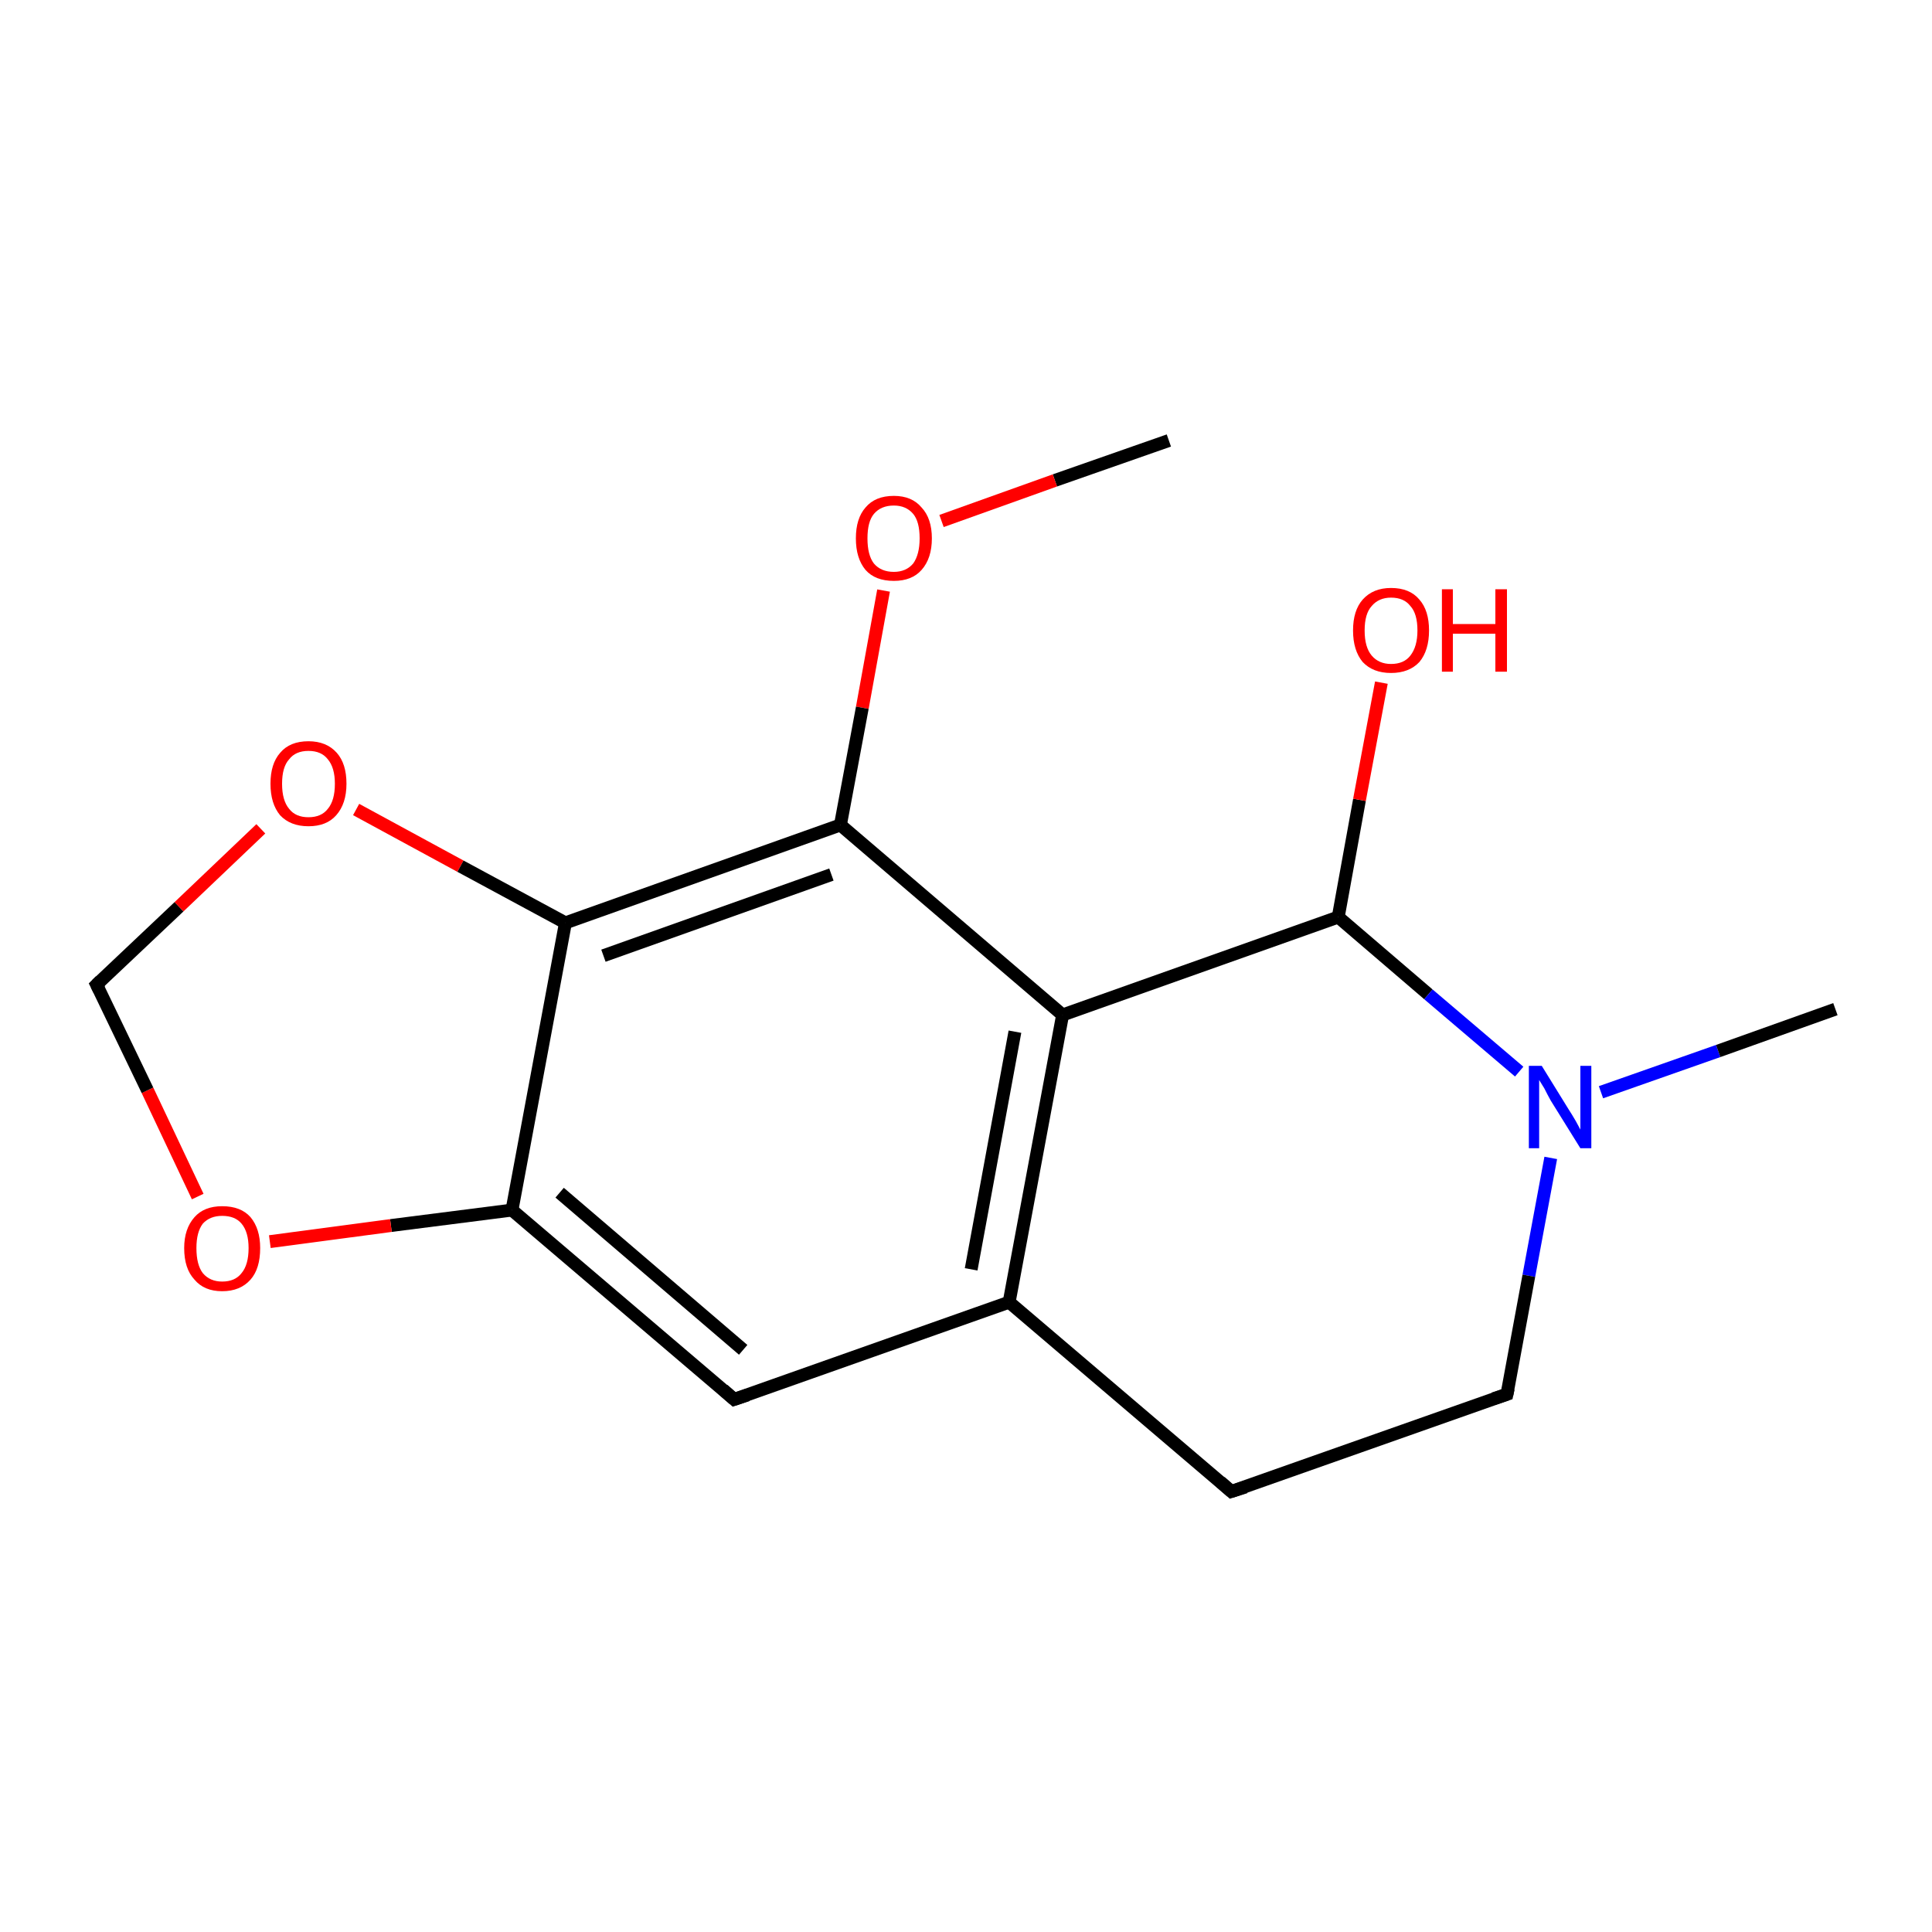 <?xml version='1.0' encoding='iso-8859-1'?>
<svg version='1.1' baseProfile='full'
              xmlns='http://www.w3.org/2000/svg'
                      xmlns:rdkit='http://www.rdkit.org/xml'
                      xmlns:xlink='http://www.w3.org/1999/xlink'
                  xml:space='preserve'
width='300px' height='300px' viewBox='0 0 300 300'>
<!-- END OF HEADER -->
<rect style='opacity:1.0;fill:#FFFFFF;stroke:none' width='300.0' height='300.0' x='0.0' y='0.0'> </rect>
<path class='bond-0 atom-0 atom-1' d='M 181.5,68.4 L 163.8,74.6' style='fill:none;fill-rule:evenodd;stroke:#000000;stroke-width:2.0px;stroke-linecap:butt;stroke-linejoin:miter;stroke-opacity:1' />
<path class='bond-0 atom-0 atom-1' d='M 163.8,74.6 L 146.2,80.9' style='fill:none;fill-rule:evenodd;stroke:#FF0000;stroke-width:2.0px;stroke-linecap:butt;stroke-linejoin:miter;stroke-opacity:1' />
<path class='bond-1 atom-1 atom-2' d='M 137.2,91.7 L 133.9,109.9' style='fill:none;fill-rule:evenodd;stroke:#FF0000;stroke-width:2.0px;stroke-linecap:butt;stroke-linejoin:miter;stroke-opacity:1' />
<path class='bond-1 atom-1 atom-2' d='M 133.9,109.9 L 130.5,128.1' style='fill:none;fill-rule:evenodd;stroke:#000000;stroke-width:2.0px;stroke-linecap:butt;stroke-linejoin:miter;stroke-opacity:1' />
<path class='bond-2 atom-2 atom-3' d='M 130.5,128.1 L 87.8,143.3' style='fill:none;fill-rule:evenodd;stroke:#000000;stroke-width:2.0px;stroke-linecap:butt;stroke-linejoin:miter;stroke-opacity:1' />
<path class='bond-2 atom-2 atom-3' d='M 129.1,135.8 L 93.7,148.4' style='fill:none;fill-rule:evenodd;stroke:#000000;stroke-width:2.0px;stroke-linecap:butt;stroke-linejoin:miter;stroke-opacity:1' />
<path class='bond-3 atom-3 atom-4' d='M 87.8,143.3 L 79.5,187.9' style='fill:none;fill-rule:evenodd;stroke:#000000;stroke-width:2.0px;stroke-linecap:butt;stroke-linejoin:miter;stroke-opacity:1' />
<path class='bond-4 atom-4 atom-5' d='M 79.5,187.9 L 114.0,217.3' style='fill:none;fill-rule:evenodd;stroke:#000000;stroke-width:2.0px;stroke-linecap:butt;stroke-linejoin:miter;stroke-opacity:1' />
<path class='bond-4 atom-4 atom-5' d='M 86.9,185.2 L 115.4,209.6' style='fill:none;fill-rule:evenodd;stroke:#000000;stroke-width:2.0px;stroke-linecap:butt;stroke-linejoin:miter;stroke-opacity:1' />
<path class='bond-5 atom-5 atom-6' d='M 114.0,217.3 L 156.7,202.2' style='fill:none;fill-rule:evenodd;stroke:#000000;stroke-width:2.0px;stroke-linecap:butt;stroke-linejoin:miter;stroke-opacity:1' />
<path class='bond-6 atom-6 atom-7' d='M 156.7,202.2 L 165.0,157.6' style='fill:none;fill-rule:evenodd;stroke:#000000;stroke-width:2.0px;stroke-linecap:butt;stroke-linejoin:miter;stroke-opacity:1' />
<path class='bond-6 atom-6 atom-7' d='M 150.8,197.1 L 157.6,160.2' style='fill:none;fill-rule:evenodd;stroke:#000000;stroke-width:2.0px;stroke-linecap:butt;stroke-linejoin:miter;stroke-opacity:1' />
<path class='bond-7 atom-7 atom-8' d='M 165.0,157.6 L 207.8,142.4' style='fill:none;fill-rule:evenodd;stroke:#000000;stroke-width:2.0px;stroke-linecap:butt;stroke-linejoin:miter;stroke-opacity:1' />
<path class='bond-8 atom-8 atom-9' d='M 207.8,142.4 L 211.1,124.2' style='fill:none;fill-rule:evenodd;stroke:#000000;stroke-width:2.0px;stroke-linecap:butt;stroke-linejoin:miter;stroke-opacity:1' />
<path class='bond-8 atom-8 atom-9' d='M 211.1,124.2 L 214.5,106.0' style='fill:none;fill-rule:evenodd;stroke:#FF0000;stroke-width:2.0px;stroke-linecap:butt;stroke-linejoin:miter;stroke-opacity:1' />
<path class='bond-9 atom-8 atom-10' d='M 207.8,142.4 L 221.8,154.4' style='fill:none;fill-rule:evenodd;stroke:#000000;stroke-width:2.0px;stroke-linecap:butt;stroke-linejoin:miter;stroke-opacity:1' />
<path class='bond-9 atom-8 atom-10' d='M 221.8,154.4 L 235.9,166.4' style='fill:none;fill-rule:evenodd;stroke:#0000FF;stroke-width:2.0px;stroke-linecap:butt;stroke-linejoin:miter;stroke-opacity:1' />
<path class='bond-10 atom-10 atom-11' d='M 248.6,169.6 L 266.8,163.2' style='fill:none;fill-rule:evenodd;stroke:#0000FF;stroke-width:2.0px;stroke-linecap:butt;stroke-linejoin:miter;stroke-opacity:1' />
<path class='bond-10 atom-10 atom-11' d='M 266.8,163.2 L 285.0,156.7' style='fill:none;fill-rule:evenodd;stroke:#000000;stroke-width:2.0px;stroke-linecap:butt;stroke-linejoin:miter;stroke-opacity:1' />
<path class='bond-11 atom-10 atom-12' d='M 240.8,179.8 L 237.4,198.1' style='fill:none;fill-rule:evenodd;stroke:#0000FF;stroke-width:2.0px;stroke-linecap:butt;stroke-linejoin:miter;stroke-opacity:1' />
<path class='bond-11 atom-10 atom-12' d='M 237.4,198.1 L 234.0,216.5' style='fill:none;fill-rule:evenodd;stroke:#000000;stroke-width:2.0px;stroke-linecap:butt;stroke-linejoin:miter;stroke-opacity:1' />
<path class='bond-12 atom-12 atom-13' d='M 234.0,216.5 L 191.2,231.6' style='fill:none;fill-rule:evenodd;stroke:#000000;stroke-width:2.0px;stroke-linecap:butt;stroke-linejoin:miter;stroke-opacity:1' />
<path class='bond-13 atom-4 atom-14' d='M 79.5,187.9 L 60.7,190.3' style='fill:none;fill-rule:evenodd;stroke:#000000;stroke-width:2.0px;stroke-linecap:butt;stroke-linejoin:miter;stroke-opacity:1' />
<path class='bond-13 atom-4 atom-14' d='M 60.7,190.3 L 41.9,192.8' style='fill:none;fill-rule:evenodd;stroke:#FF0000;stroke-width:2.0px;stroke-linecap:butt;stroke-linejoin:miter;stroke-opacity:1' />
<path class='bond-14 atom-14 atom-15' d='M 30.7,185.8 L 22.9,169.3' style='fill:none;fill-rule:evenodd;stroke:#FF0000;stroke-width:2.0px;stroke-linecap:butt;stroke-linejoin:miter;stroke-opacity:1' />
<path class='bond-14 atom-14 atom-15' d='M 22.9,169.3 L 15.0,152.9' style='fill:none;fill-rule:evenodd;stroke:#000000;stroke-width:2.0px;stroke-linecap:butt;stroke-linejoin:miter;stroke-opacity:1' />
<path class='bond-15 atom-15 atom-16' d='M 15.0,152.9 L 27.8,140.8' style='fill:none;fill-rule:evenodd;stroke:#000000;stroke-width:2.0px;stroke-linecap:butt;stroke-linejoin:miter;stroke-opacity:1' />
<path class='bond-15 atom-15 atom-16' d='M 27.8,140.8 L 40.5,128.7' style='fill:none;fill-rule:evenodd;stroke:#FF0000;stroke-width:2.0px;stroke-linecap:butt;stroke-linejoin:miter;stroke-opacity:1' />
<path class='bond-16 atom-7 atom-2' d='M 165.0,157.6 L 130.5,128.1' style='fill:none;fill-rule:evenodd;stroke:#000000;stroke-width:2.0px;stroke-linecap:butt;stroke-linejoin:miter;stroke-opacity:1' />
<path class='bond-17 atom-16 atom-3' d='M 55.3,125.7 L 71.5,134.5' style='fill:none;fill-rule:evenodd;stroke:#FF0000;stroke-width:2.0px;stroke-linecap:butt;stroke-linejoin:miter;stroke-opacity:1' />
<path class='bond-17 atom-16 atom-3' d='M 71.5,134.5 L 87.8,143.3' style='fill:none;fill-rule:evenodd;stroke:#000000;stroke-width:2.0px;stroke-linecap:butt;stroke-linejoin:miter;stroke-opacity:1' />
<path class='bond-18 atom-13 atom-6' d='M 191.2,231.6 L 156.7,202.2' style='fill:none;fill-rule:evenodd;stroke:#000000;stroke-width:2.0px;stroke-linecap:butt;stroke-linejoin:miter;stroke-opacity:1' />
<path d='M 112.3,215.8 L 114.0,217.3 L 116.1,216.6' style='fill:none;stroke:#000000;stroke-width:2.0px;stroke-linecap:butt;stroke-linejoin:miter;stroke-miterlimit:10;stroke-opacity:1;' />
<path d='M 234.2,215.6 L 234.0,216.5 L 231.9,217.2' style='fill:none;stroke:#000000;stroke-width:2.0px;stroke-linecap:butt;stroke-linejoin:miter;stroke-miterlimit:10;stroke-opacity:1;' />
<path d='M 193.4,230.9 L 191.2,231.6 L 189.5,230.1' style='fill:none;stroke:#000000;stroke-width:2.0px;stroke-linecap:butt;stroke-linejoin:miter;stroke-miterlimit:10;stroke-opacity:1;' />
<path d='M 15.4,153.7 L 15.0,152.9 L 15.6,152.3' style='fill:none;stroke:#000000;stroke-width:2.0px;stroke-linecap:butt;stroke-linejoin:miter;stroke-miterlimit:10;stroke-opacity:1;' />
<path class='atom-1' d='M 132.9 83.6
Q 132.9 80.5, 134.4 78.8
Q 135.9 77.0, 138.8 77.0
Q 141.6 77.0, 143.1 78.8
Q 144.7 80.5, 144.7 83.6
Q 144.7 86.7, 143.1 88.5
Q 141.6 90.2, 138.8 90.2
Q 135.9 90.2, 134.4 88.5
Q 132.9 86.7, 132.9 83.6
M 138.8 88.8
Q 140.7 88.8, 141.8 87.5
Q 142.8 86.1, 142.8 83.6
Q 142.8 81.0, 141.8 79.8
Q 140.7 78.5, 138.8 78.5
Q 136.8 78.5, 135.7 79.8
Q 134.7 81.0, 134.7 83.6
Q 134.7 86.2, 135.7 87.5
Q 136.8 88.8, 138.8 88.8
' fill='#FF0000'/>
<path class='atom-9' d='M 210.1 97.9
Q 210.1 94.8, 211.6 93.1
Q 213.2 91.3, 216.0 91.3
Q 218.9 91.3, 220.4 93.1
Q 221.9 94.8, 221.9 97.9
Q 221.9 101.0, 220.4 102.8
Q 218.8 104.5, 216.0 104.5
Q 213.2 104.5, 211.6 102.8
Q 210.1 101.0, 210.1 97.9
M 216.0 103.1
Q 218.0 103.1, 219.0 101.8
Q 220.1 100.4, 220.1 97.9
Q 220.1 95.3, 219.0 94.1
Q 218.0 92.8, 216.0 92.8
Q 214.1 92.8, 213.0 94.1
Q 211.9 95.3, 211.9 97.9
Q 211.9 100.5, 213.0 101.8
Q 214.1 103.1, 216.0 103.1
' fill='#FF0000'/>
<path class='atom-9' d='M 223.9 91.5
L 225.6 91.5
L 225.6 96.9
L 232.2 96.9
L 232.2 91.5
L 234.0 91.5
L 234.0 104.3
L 232.2 104.3
L 232.2 98.4
L 225.6 98.4
L 225.6 104.3
L 223.9 104.3
L 223.9 91.5
' fill='#FF0000'/>
<path class='atom-10' d='M 239.4 165.5
L 243.6 172.3
Q 244.0 172.9, 244.7 174.1
Q 245.4 175.4, 245.4 175.4
L 245.4 165.5
L 247.1 165.5
L 247.1 178.3
L 245.4 178.3
L 240.8 170.9
Q 240.3 170.0, 239.8 169.0
Q 239.2 168.0, 239.0 167.7
L 239.0 178.3
L 237.4 178.3
L 237.4 165.5
L 239.4 165.5
' fill='#0000FF'/>
<path class='atom-14' d='M 28.6 193.8
Q 28.6 190.8, 30.2 189.0
Q 31.7 187.3, 34.5 187.3
Q 37.4 187.3, 38.9 189.0
Q 40.4 190.8, 40.4 193.8
Q 40.4 197.0, 38.9 198.7
Q 37.3 200.5, 34.5 200.5
Q 31.7 200.5, 30.2 198.7
Q 28.6 197.0, 28.6 193.8
M 34.5 199.0
Q 36.5 199.0, 37.5 197.7
Q 38.6 196.4, 38.6 193.8
Q 38.6 191.3, 37.5 190.0
Q 36.5 188.8, 34.5 188.8
Q 32.6 188.8, 31.5 190.0
Q 30.5 191.3, 30.5 193.8
Q 30.5 196.4, 31.5 197.7
Q 32.6 199.0, 34.5 199.0
' fill='#FF0000'/>
<path class='atom-16' d='M 42.0 121.7
Q 42.0 118.6, 43.5 116.9
Q 45.0 115.1, 47.9 115.1
Q 50.7 115.1, 52.3 116.9
Q 53.8 118.6, 53.8 121.7
Q 53.8 124.8, 52.2 126.6
Q 50.7 128.3, 47.9 128.3
Q 45.1 128.3, 43.5 126.6
Q 42.0 124.8, 42.0 121.7
M 47.9 126.9
Q 49.9 126.9, 50.9 125.6
Q 52.0 124.3, 52.0 121.7
Q 52.0 119.2, 50.9 117.9
Q 49.9 116.6, 47.9 116.6
Q 45.9 116.6, 44.9 117.9
Q 43.8 119.1, 43.8 121.7
Q 43.8 124.3, 44.9 125.6
Q 45.9 126.9, 47.9 126.9
' fill='#FF0000'/>
</svg>
